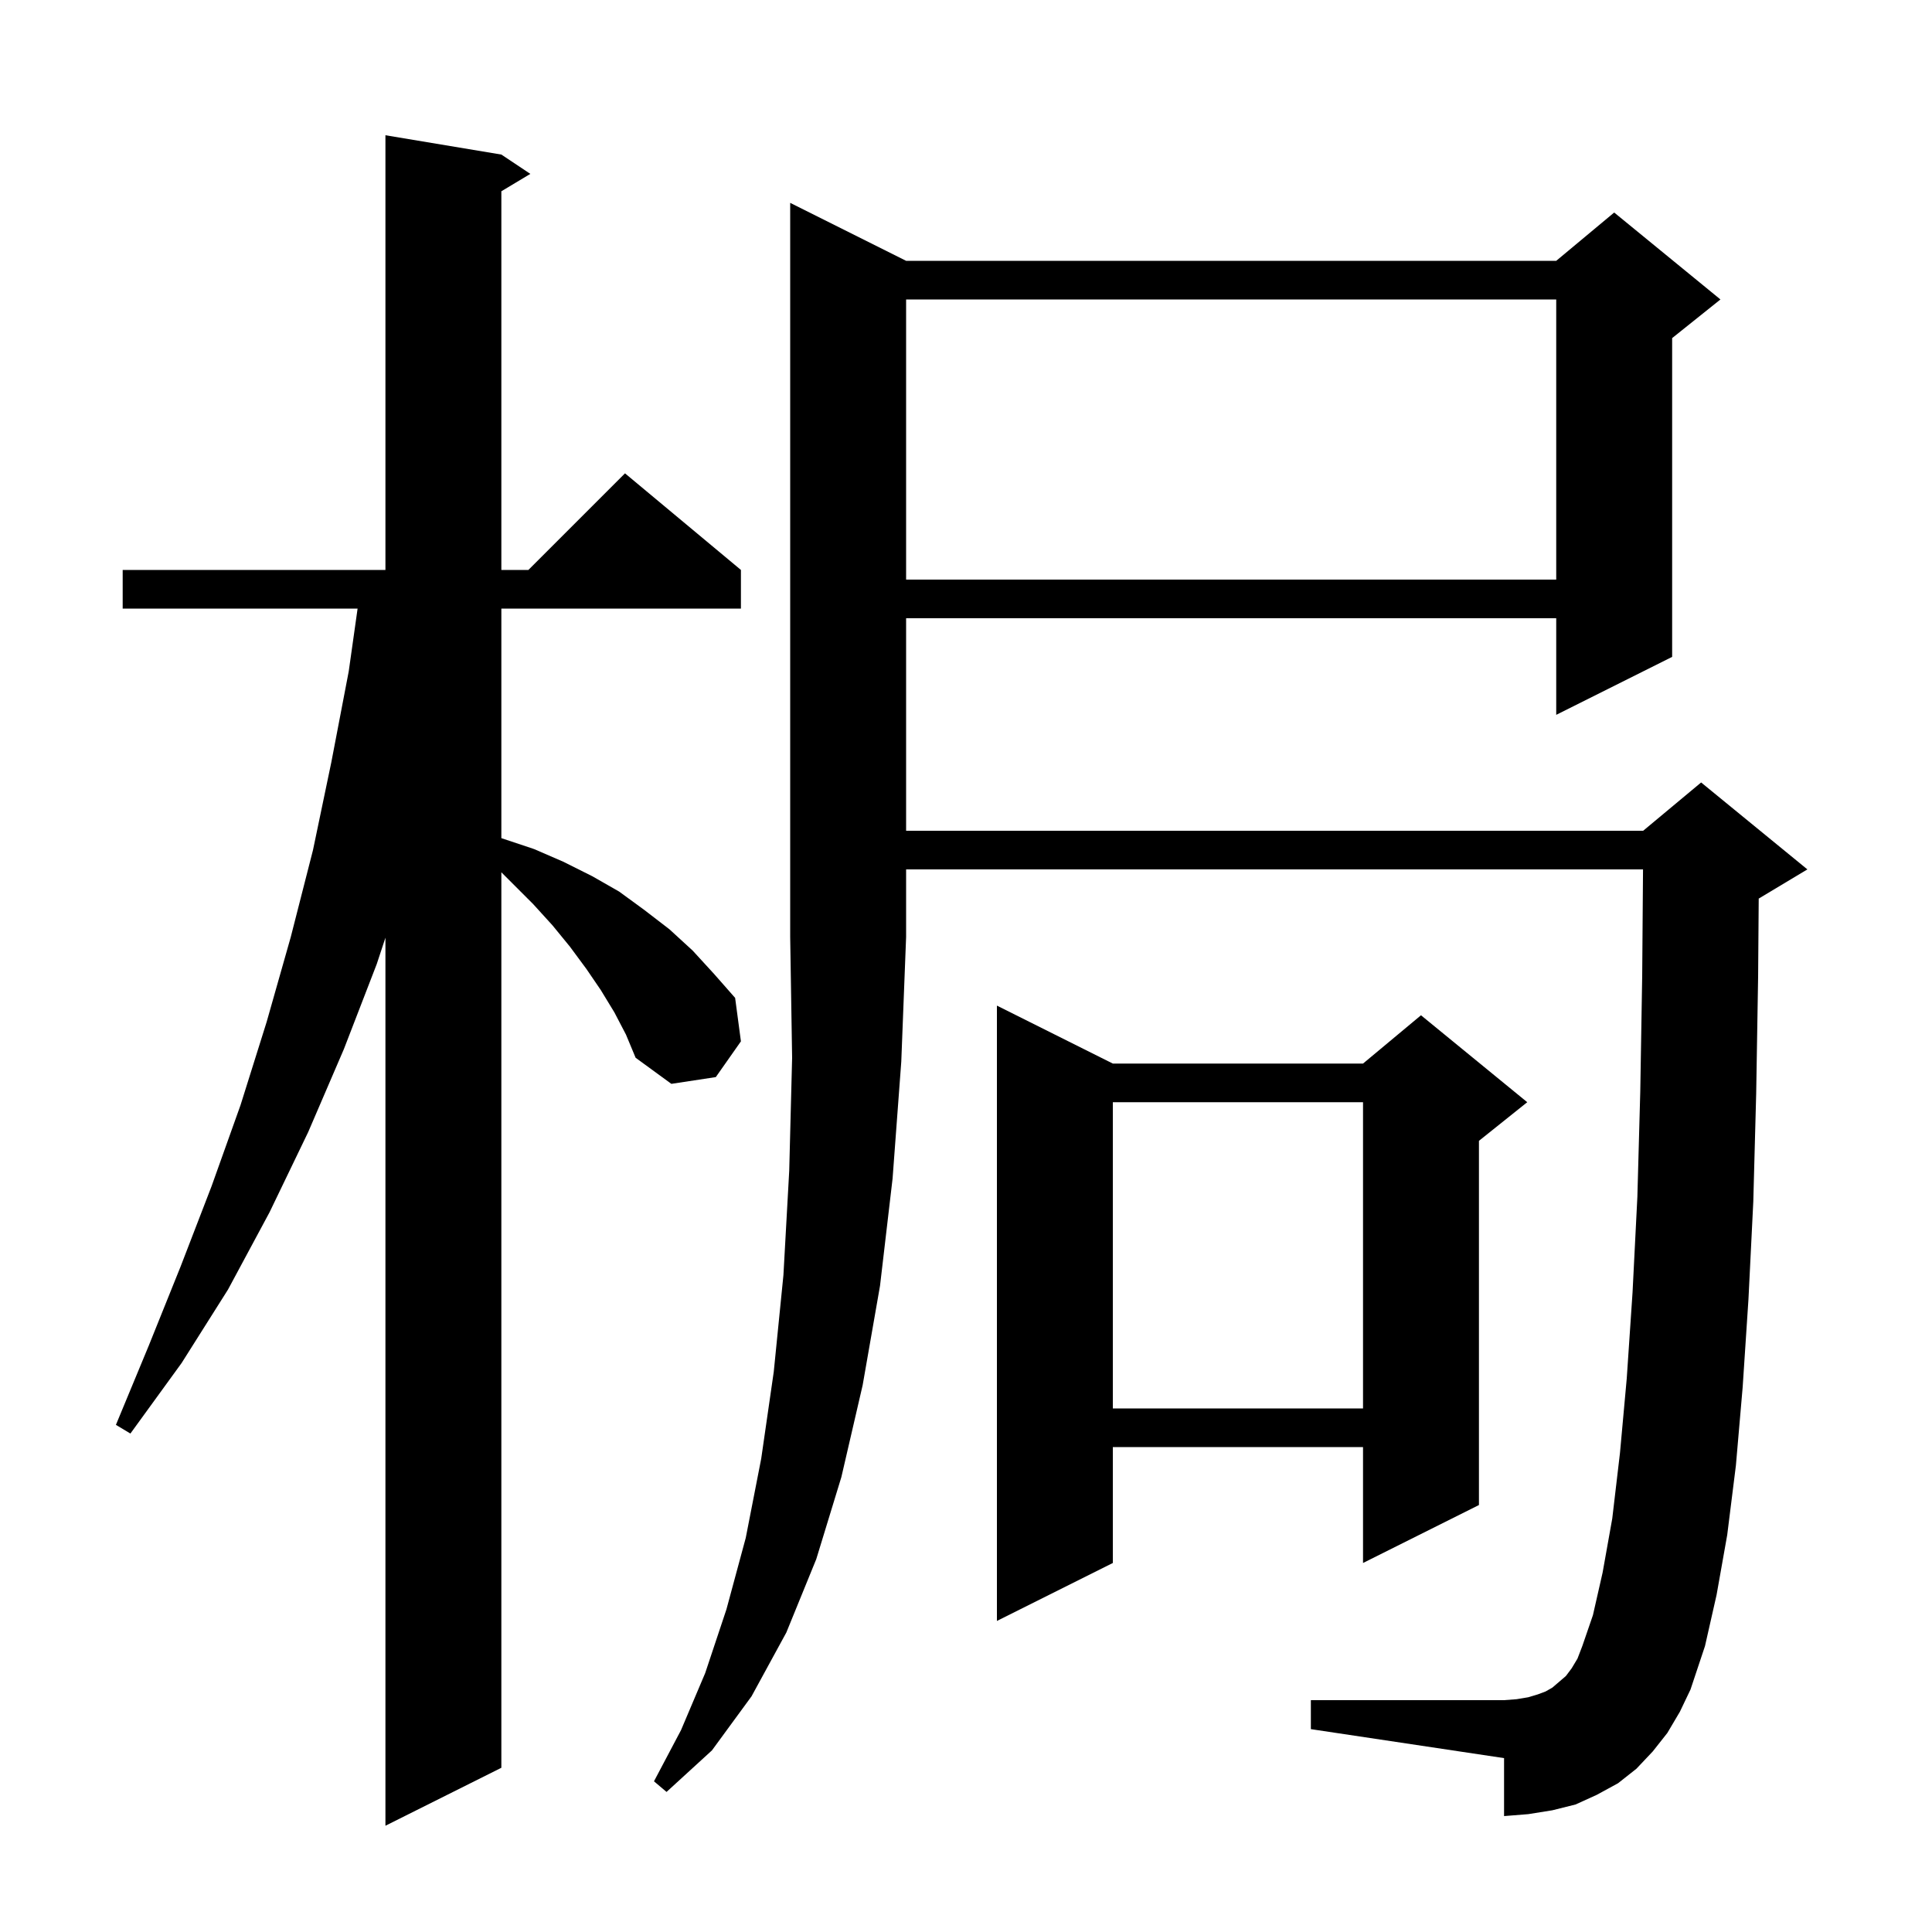 <svg xmlns="http://www.w3.org/2000/svg" xmlns:xlink="http://www.w3.org/1999/xlink" version="1.1" baseProfile="full" viewBox="0 0 200 200" width="200" height="200">
<g fill="black">
<path d="M 63.6 104.8 L 62.2 102.5 L 60.7 100.3 L 59.0 98.0 L 57.2 95.8 L 55.2 93.6 L 51.9 90.3 L 51.9 183.0 L 39.9 189.0 L 39.9 97.07 L 39.0 99.8 L 35.6 108.6 L 31.9 117.2 L 27.9 125.5 L 23.6 133.5 L 18.8 141.1 L 13.5 148.4 L 12.0 147.5 L 15.4 139.3 L 18.7 131.1 L 21.9 122.8 L 24.9 114.4 L 27.6 105.8 L 30.1 97.0 L 32.4 88.0 L 34.3 78.9 L 36.1 69.5 L 37.018 63.0 L 12.7 63.0 L 12.7 59.0 L 39.9 59.0 L 39.9 14.0 L 51.9 16.0 L 54.9 18.0 L 51.9 19.8 L 51.9 59.0 L 54.7 59.0 L 64.7 49.0 L 76.7 59.0 L 76.7 63.0 L 51.9 63.0 L 51.9 86.761 L 52.0 86.8 L 55.3 87.9 L 58.3 89.2 L 61.3 90.7 L 64.1 92.3 L 66.7 94.2 L 69.3 96.2 L 71.7 98.4 L 73.9 100.8 L 76.1 103.3 L 76.7 107.8 L 74.1 111.5 L 69.5 112.2 L 65.8 109.5 L 64.8 107.1 Z M 93.8 27.0 L 161.1 27.0 L 167.1 22.0 L 178.1 31.0 L 173.1 35.0 L 173.1 68.0 L 161.1 74.0 L 161.1 64.0 L 93.8 64.0 L 93.8 86.0 L 170.1 86.0 L 176.1 81.0 L 187.1 90.0 L 182.1 93.0 L 182.062 93.016 L 182.0 101.1 L 181.8 113.2 L 181.5 124.4 L 181.0 134.5 L 180.4 143.6 L 179.7 151.7 L 178.8 158.9 L 177.7 165.1 L 176.5 170.4 L 175.0 174.9 L 173.9 177.2 L 172.6 179.4 L 171.1 181.3 L 169.4 183.1 L 167.5 184.6 L 165.3 185.8 L 163.1 186.8 L 160.7 187.4 L 158.2 187.8 L 155.7 188.0 L 155.7 182.0 L 135.7 179.0 L 135.7 176.0 L 155.7 176.0 L 157.0 175.9 L 158.2 175.7 L 159.2 175.4 L 160.0 175.1 L 160.7 174.7 L 162.1 173.5 L 162.7 172.7 L 163.3 171.7 L 163.8 170.4 L 164.9 167.2 L 165.9 162.8 L 166.9 157.2 L 167.7 150.4 L 168.4 142.7 L 169.0 133.8 L 169.5 123.9 L 169.8 113.0 L 170.0 101.0 L 170.085 90.0 L 93.8 90.0 L 93.8 97.0 L 93.3 109.9 L 92.4 122.0 L 91.1 133.1 L 89.3 143.4 L 87.1 152.9 L 84.5 161.4 L 81.4 169.0 L 77.8 175.6 L 73.7 181.2 L 69.0 185.5 L 67.7 184.4 L 70.5 179.1 L 73.0 173.2 L 75.2 166.6 L 77.2 159.2 L 78.8 151.0 L 80.1 142.0 L 81.1 132.0 L 81.7 121.2 L 82.0 109.5 L 81.8 97.0 L 81.8 21.0 Z M 115.2 110.1 L 141.1 110.1 L 147.1 105.1 L 158.1 114.1 L 153.1 118.1 L 153.1 155.8 L 141.1 161.8 L 141.1 149.8 L 115.2 149.8 L 115.2 161.8 L 103.2 167.8 L 103.2 104.1 Z M 115.2 114.1 L 115.2 145.8 L 141.1 145.8 L 141.1 114.1 Z M 93.8 31.0 L 93.8 60.0 L 161.1 60.0 L 161.1 31.0 Z " />
</g>
</svg>
